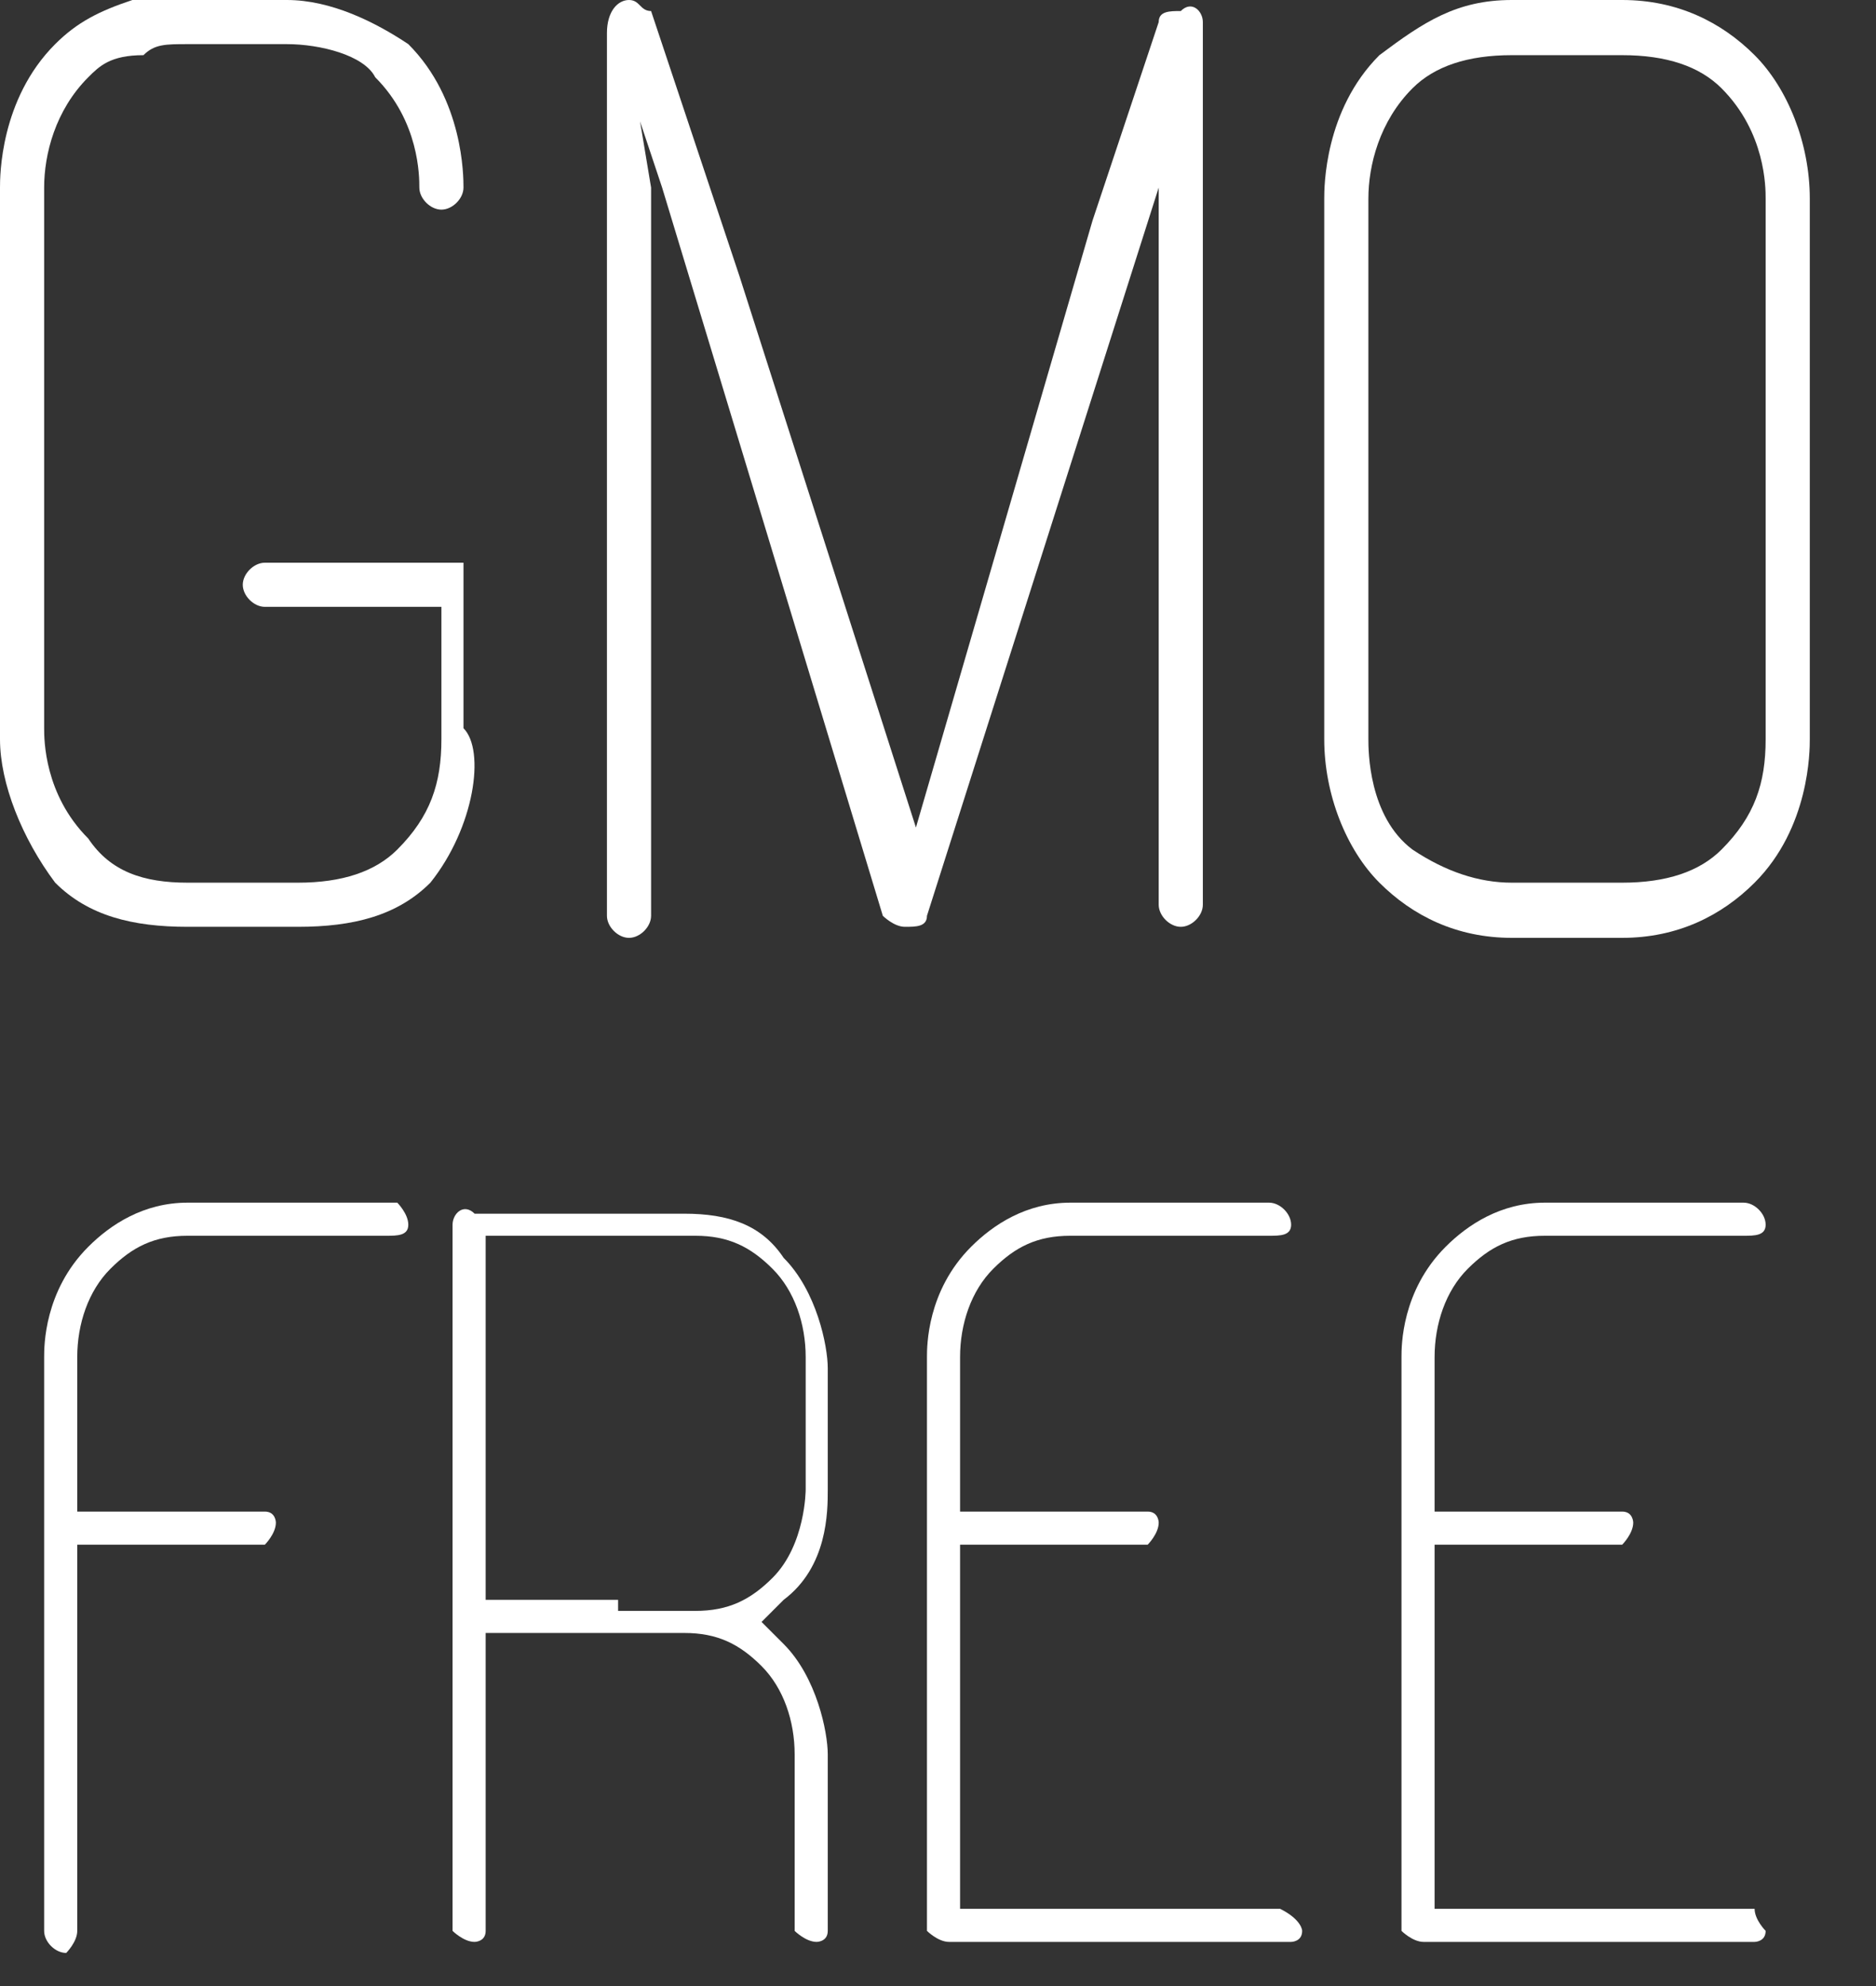<svg width="17" height="18" viewBox="0 0 17 18" fill="none" xmlns="http://www.w3.org/2000/svg">
<rect x="0" y="0" width="17" height="18" fill="#333333" stroke="none"/>
<g clip-path="url(#clip0)">
<path d="M3.9 8C3.6 8.3 3.2 8.4 2.7 8.4H1.7C1.2 8.4 0.8 8.3 0.5 8C0.2 7.6 0 7.1 0 6.7V1.7C0 1.6 0 0.9 0.5 0.4C0.7 0.2 0.9 0.1 1.2 0C1.3 0 1.5 0 1.7 0H2.6C3 0 3.4 0.2 3.7 0.4C4.2 0.9 4.2 1.6 4.2 1.7C4.2 1.8 4.1 1.9 4 1.9C3.9 1.9 3.8 1.8 3.8 1.7C3.8 1.6 3.8 1.1 3.4 0.7C3.3 0.5 2.9 0.4 2.6 0.4H1.7C1.5 0.4 1.4 0.4 1.3 0.5C1 0.5 0.9 0.6 0.8 0.7C0.5 1 0.4 1.4 0.4 1.7C0.4 6.6 0.4 6.6 0.4 6.6C0.4 6.7 0.4 7.2 0.8 7.6C1 7.9 1.3 8 1.7 8H2.7C3.1 8 3.4 7.9 3.6 7.7C3.9 7.4 4 7.1 4 6.7V5.5H2.4C2.3 5.5 2.2 5.4 2.2 5.3C2.2 5.2 2.3 5.1 2.4 5.1H4.1C4.2 5.1 4.2 5.1 4.2 5.1V5.2C4.2 6.6 4.2 6.6 4.2 6.6C4.4 6.8 4.3 7.5 3.9 8Z" fill="white"/>
<path d="M10.9 0.2V8.2C10.9 8.3 10.8 8.4 10.7 8.4C10.6 8.4 10.5 8.3 10.5 8.2V1.7L10.6 1.1L10.5 1.7L8.4 8.3C8.4 8.4 8.3 8.4 8.2 8.4C8.1 8.4 8 8.3 8 8.3L6 1.7L5.8 1.1L5.9 1.7V8.3C5.9 8.4 5.8 8.5 5.7 8.5C5.6 8.5 5.5 8.4 5.5 8.3V0.3C5.5 0.1 5.6 0 5.7 0C5.8 0 5.8 0.1 5.9 0.1C6.7 2.5 6.7 2.5 6.7 2.5L8.3 7.5C9.9 2 9.9 2 9.9 2L10.5 0.2C10.5 0.1 10.6 0.1 10.7 0.1C10.8 0 10.9 0.1 10.9 0.2Z" fill="white"/>
<path d="M16.4 6.7C16.4 6.8 16.4 7.5 15.9 8C15.6 8.3 15.2 8.5 14.7 8.5H13.7C13.2 8.5 12.8 8.3 12.5 8C12.2 7.7 12 7.2 12 6.7C12 1.8 12 1.8 12 1.8C12 1.7 12 1 12.5 0.5C12.9 0.2 13.2 0 13.7 0H14.7C15.2 0 15.6 0.2 15.9 0.5C16.2 0.8 16.4 1.3 16.4 1.8V6.7ZM16 6.7C16 1.8 16 1.8 16 1.8C16 1.7 16 1.2 15.6 0.8C15.4 0.6 15.1 0.5 14.7 0.5H13.7C13.3 0.5 13 0.6 12.8 0.8C12.5 1.1 12.4 1.5 12.4 1.8V6.7C12.4 6.8 12.4 7.4 12.8 7.7C13.1 7.9 13.4 8 13.7 8H14.7C15.1 8 15.4 7.9 15.6 7.7C15.9 7.4 16 7.1 16 6.7Z" fill="white"/>
<path d="M3.7 11.1C3.7 11.2 3.6 11.2 3.5 11.2H1.7C1.4 11.2 1.2 11.3 1 11.5C0.8 11.7 0.7 12 0.7 12.3V13.7H2.4C2.5 13.7 2.5 13.8 2.5 13.8C2.5 13.9 2.4 14 2.4 14H0.7V17.5C0.7 17.6 0.6 17.7 0.6 17.7C0.5 17.7 0.4 17.6 0.4 17.5C0.4 12.3 0.4 12.3 0.4 12.3C0.4 12.2 0.4 11.7 0.8 11.3C1 11.1 1.3 10.9 1.7 10.9H3.6C3.6 10.9 3.7 11 3.7 11.1Z" fill="white"/>
<path d="M4.301 11C4.301 10.9 4.301 10.9 4.301 11H6.201C6.601 11 6.901 11.1 7.101 11.4C7.401 11.7 7.501 12.2 7.501 12.4V13.2C7.501 13.2 7.501 13.2 7.501 13.5C7.501 13.7 7.501 14.2 7.101 14.5C7.001 14.6 7.001 14.6 6.901 14.7C7.001 14.8 7.001 14.8 7.101 14.9C7.401 15.2 7.501 15.7 7.501 15.9V17.5C7.501 17.6 7.401 17.6 7.401 17.6C7.301 17.6 7.201 17.5 7.201 17.5V15.9C7.201 15.6 7.101 15.3 6.901 15.1C6.701 14.9 6.501 14.8 6.201 14.8H5.601C5.601 14.8 5.601 14.8 4.401 14.8V17.5C4.401 17.6 4.301 17.6 4.301 17.6C4.201 17.6 4.101 17.5 4.101 17.5V11.1C4.101 11 4.201 10.9 4.301 11C4.301 10.9 4.301 10.9 4.301 11ZM5.601 14.6H6.301C6.601 14.6 6.801 14.5 7.001 14.3C7.301 14 7.301 13.5 7.301 13.5C7.301 13.5 7.301 13.5 7.301 13.1V12.3C7.301 12 7.201 11.7 7.001 11.5C6.801 11.3 6.601 11.2 6.301 11.2H6.101C6.101 11.2 6.101 11.2 4.401 11.2V14.5H5.601V14.6Z" fill="white"/>
<path d="M11.8 17.5C11.8 17.6 11.7 17.6 11.7 17.6C10.5 17.6 10.5 17.6 10.5 17.6H8.6C8.5 17.6 8.4 17.5 8.4 17.5C8.4 12.3 8.4 12.3 8.4 12.3C8.4 12.2 8.4 11.7 8.8 11.3C9 11.1 9.3 10.9 9.7 10.9C9.8 10.9 9.8 10.9 9.8 10.9H11.5C11.6 10.9 11.7 11 11.7 11.1C11.7 11.2 11.6 11.2 11.5 11.2C10.2 11.2 10.2 11.2 10.2 11.2H9.7C9.4 11.2 9.2 11.3 9 11.5C8.8 11.7 8.7 12 8.7 12.3V13.7H10.4C10.5 13.7 10.5 13.8 10.5 13.8C10.5 13.9 10.4 14 10.4 14H8.7V17.3H11.6C11.8 17.4 11.8 17.5 11.8 17.5Z" fill="white"/>
<path d="M16 17.5C16 17.6 15.9 17.6 15.9 17.6C14.7 17.6 14.7 17.6 14.7 17.6H12.9C12.8 17.6 12.7 17.5 12.7 17.5C12.7 12.3 12.7 12.3 12.7 12.3C12.7 12.2 12.7 11.7 13.1 11.3C13.3 11.1 13.6 10.9 14 10.9C14.1 10.9 14.1 10.9 14.1 10.9H15.8C15.9 10.9 16 11 16 11.1C16 11.2 15.9 11.2 15.8 11.2C14.5 11.2 14.5 11.2 14.5 11.2H14C13.7 11.2 13.5 11.3 13.3 11.5C13.1 11.7 13 12 13 12.3V13.7H14.7C14.8 13.7 14.8 13.8 14.8 13.8C14.8 13.9 14.7 14 14.7 14H13V17.3H15.9C15.9 17.4 16 17.5 16 17.5Z" fill="white"/>
</g>
<defs>
<clipPath id="clip0">
<rect width="16.4" height="17.7" fill="white"/>
</clipPath>
</defs>
</svg>
